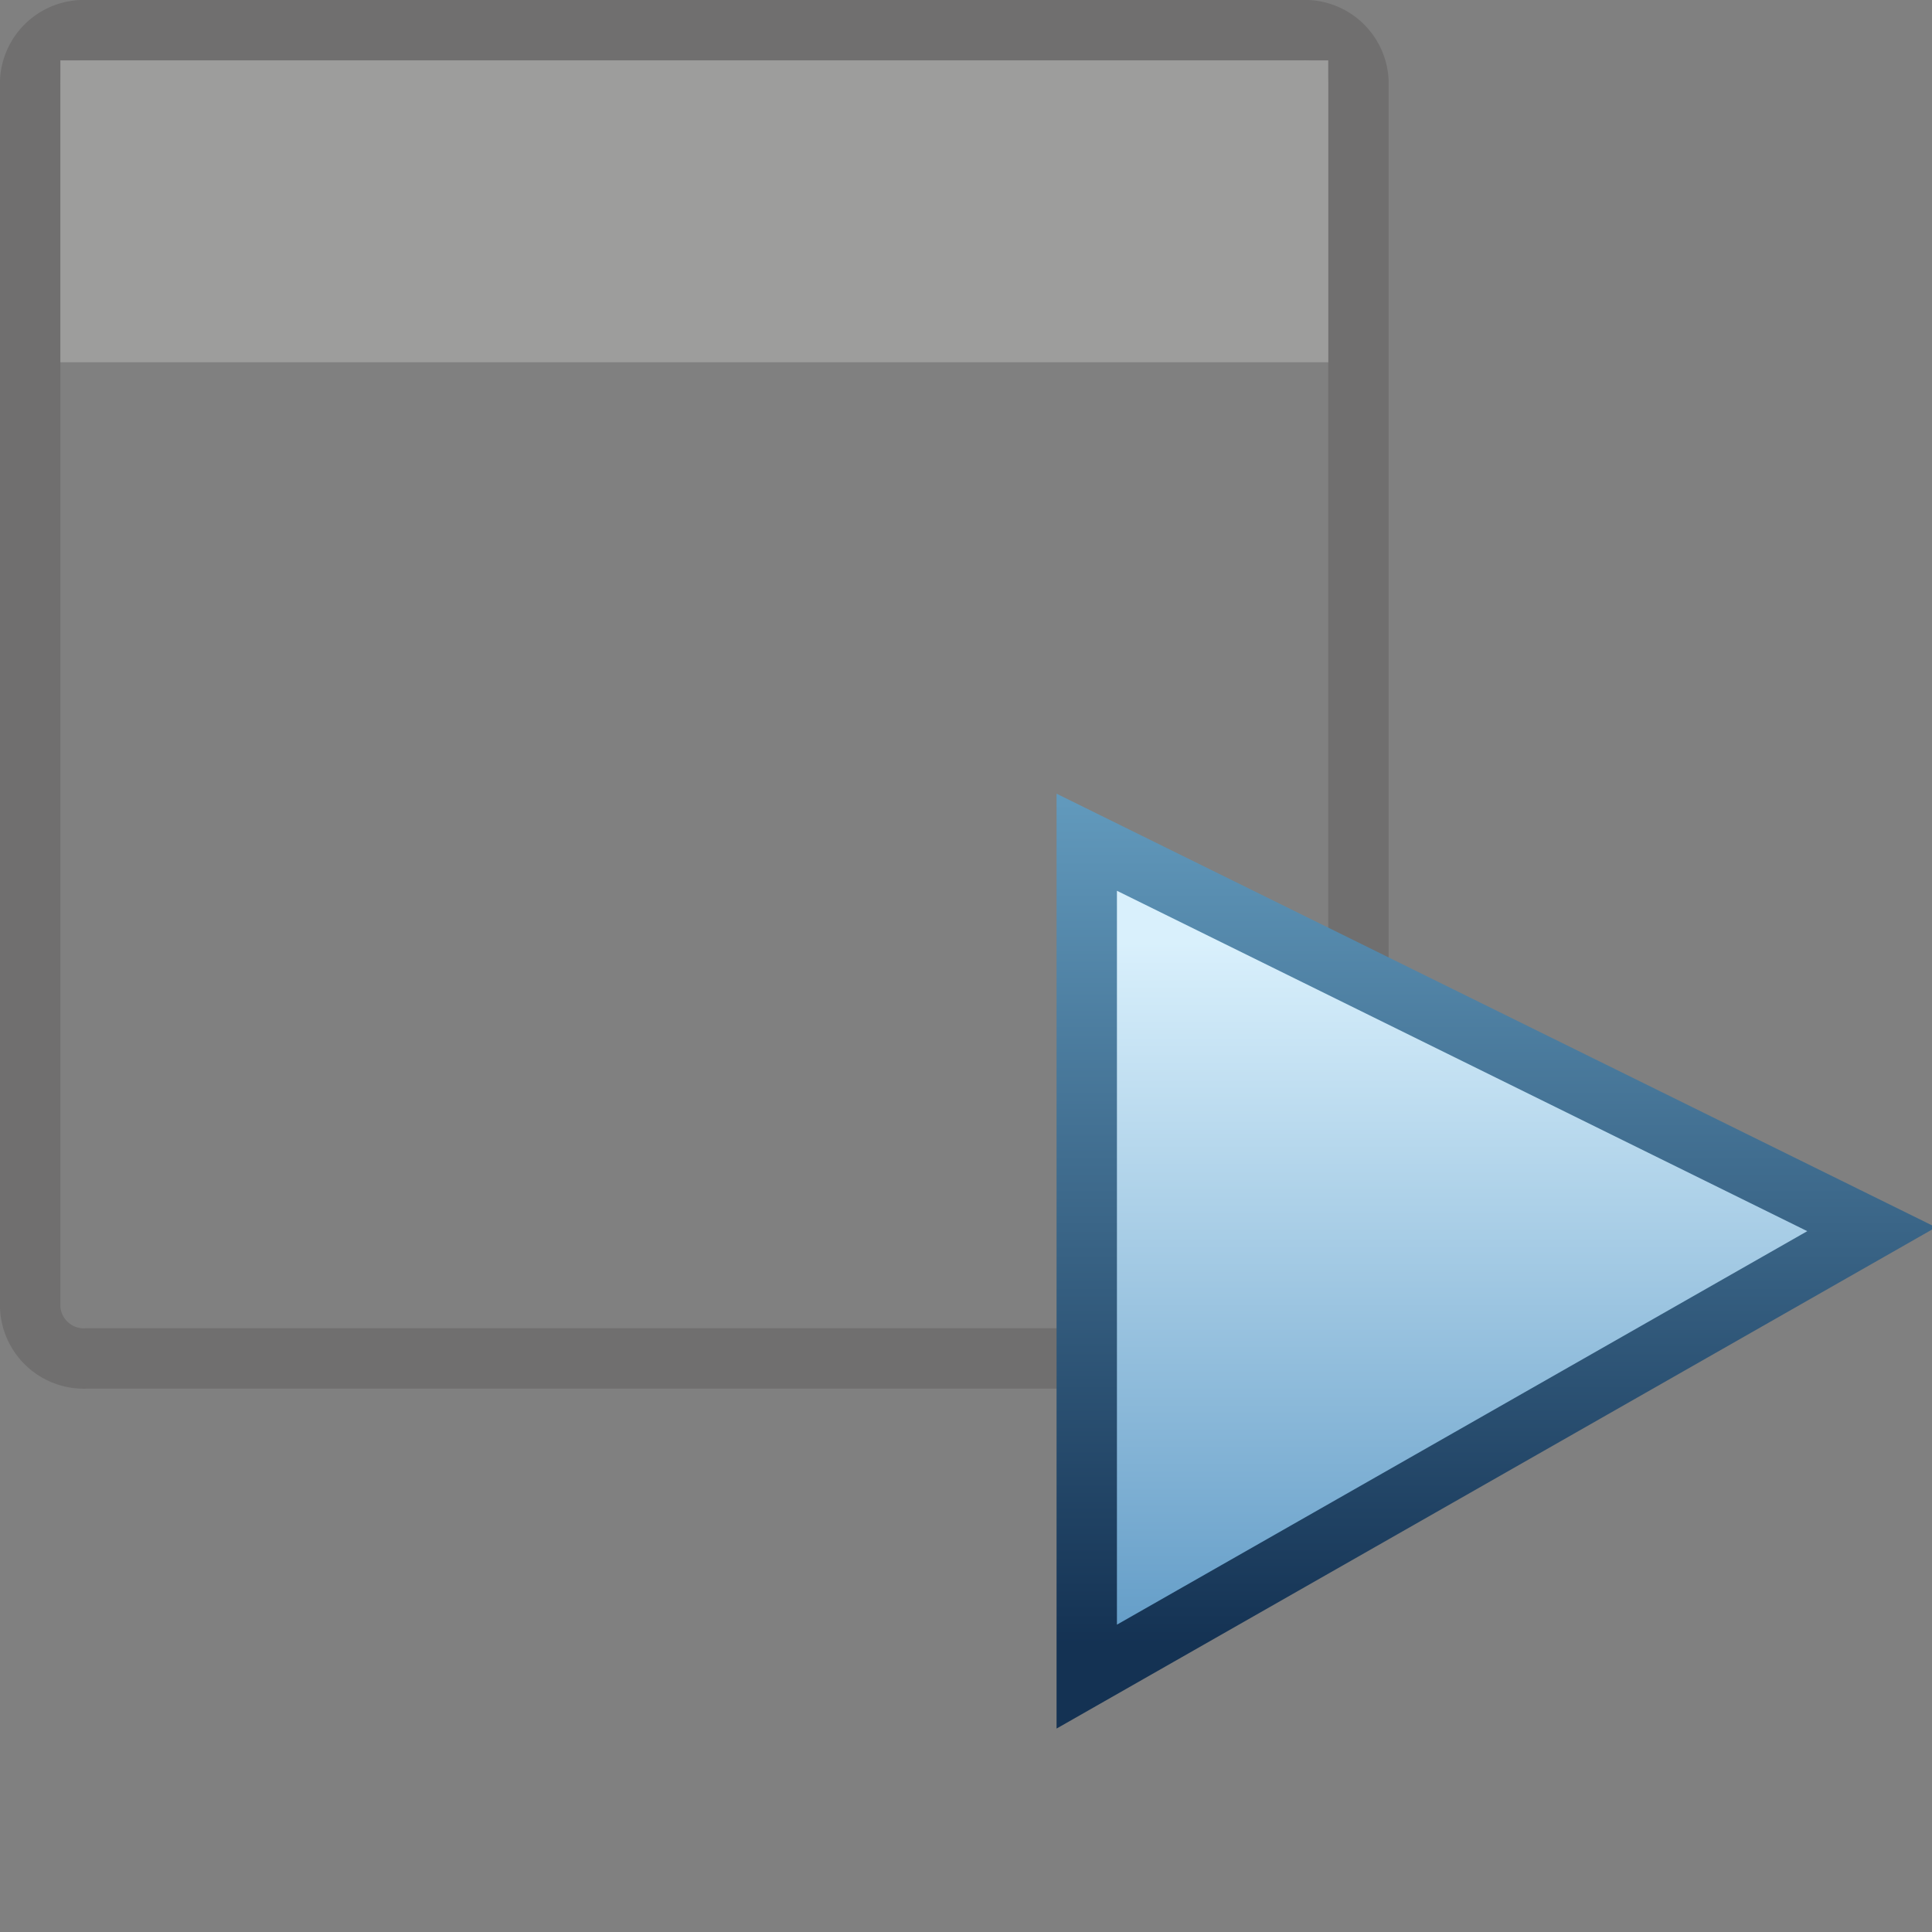 <svg id="Layer_1" data-name="Layer 1" xmlns="http://www.w3.org/2000/svg" xmlns:xlink="http://www.w3.org/1999/xlink" viewBox="0 0 32 32"><rect x="0" y="0" width="32" height="32" fill="#808080" stroke="none"/><defs><style>.cls-1{fill:none;stroke:#706f6f;}.cls-1,.cls-3{stroke-miterlimit:10;}.cls-2{fill:#9d9d9c;}.cls-3{fill:url(#Light_Blue_Gradient_);stroke:url(#Blue_Gradient_);}</style><linearGradient id="Light_Blue_Gradient_" x1="24.5" y1="13.95" x2="24.5" y2="27.77" gradientUnits="userSpaceOnUse"><stop offset="0.12" stop-color="#d9f0fc"/><stop offset="0.99" stop-color="#5e99c5"/></linearGradient><linearGradient id="Blue_Gradient_" x1="24.78" y1="28.63" x2="24.78" y2="13.14" gradientUnits="userSpaceOnUse"><stop offset="0.09" stop-color="#143253"/><stop offset="0.99" stop-color="#6199bc"/></linearGradient></defs><path class="cls-1" d="M1.44.5H21.56a.89.89,0,0,1,.94.84V21.56a.89.89,0,0,1-.84.94H1.44a.89.89,0,0,1-.94-.84V1.44A.89.89,0,0,1,1.34.5Z"/><rect class="cls-2" x="1" y="1" width="21" height="5"/><polygon class="cls-3" points="18 13.95 18 27.77 31 20.36 18 13.95"/></svg>